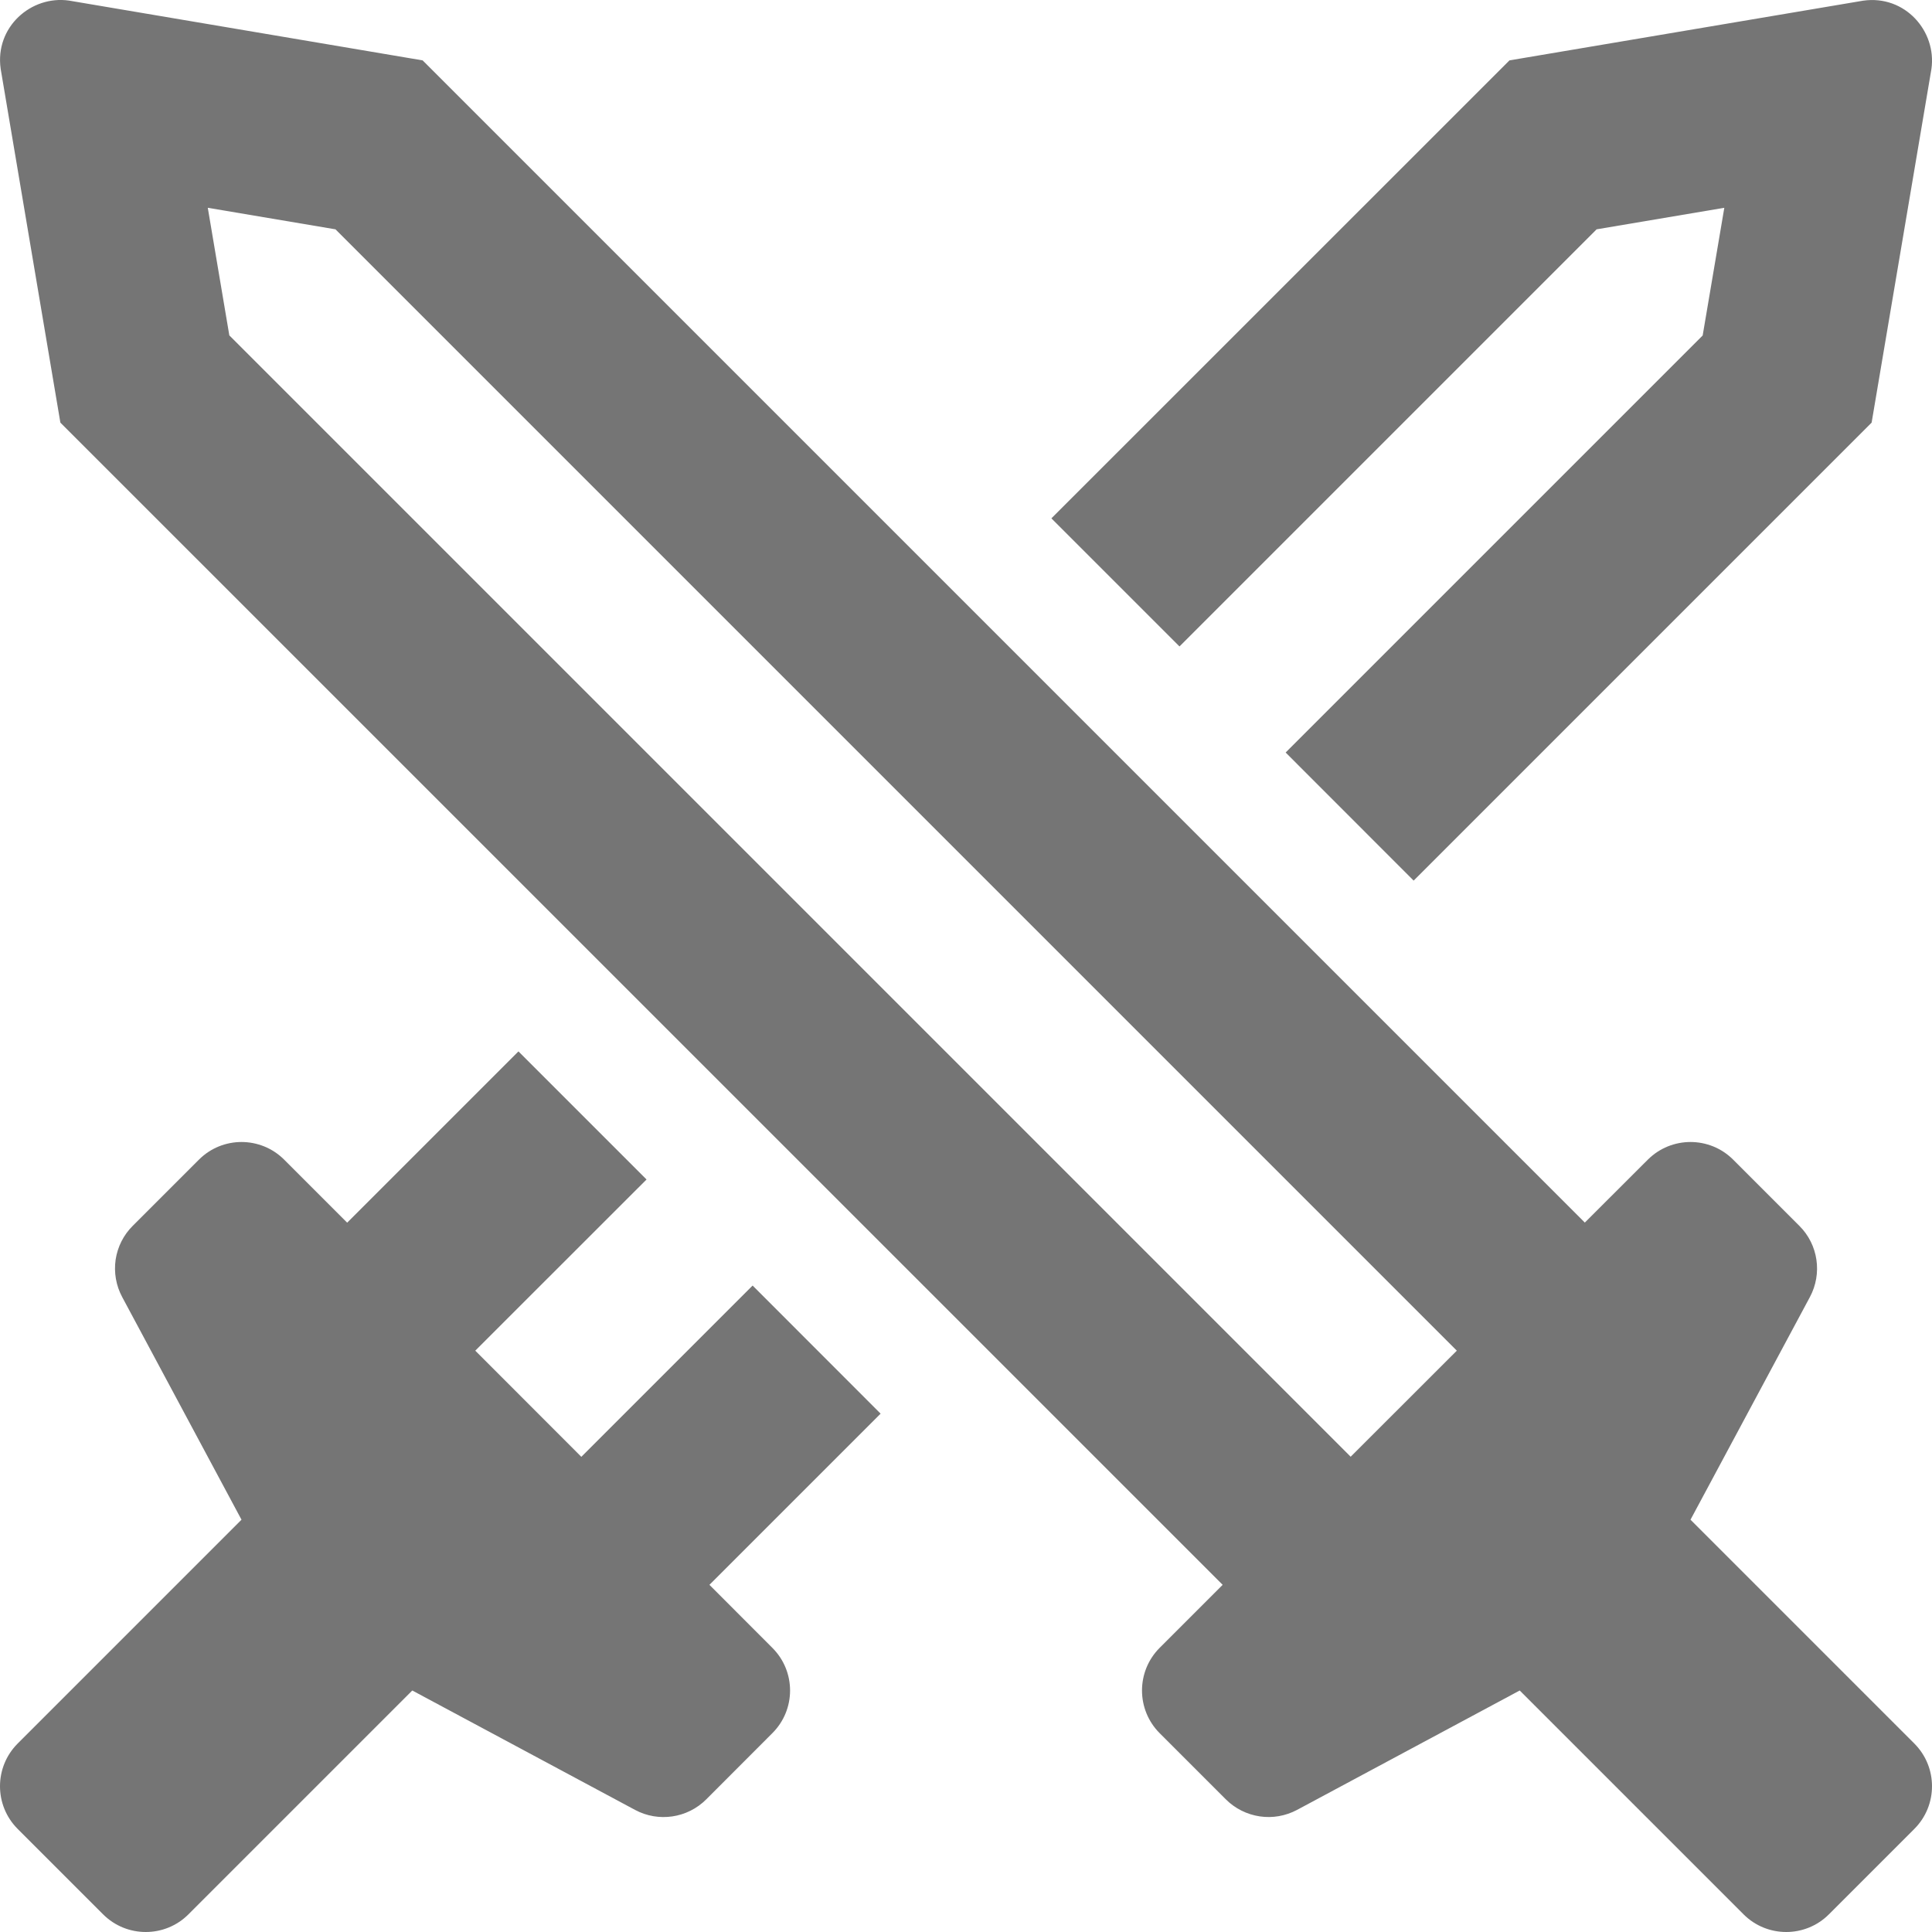 <svg width="20" height="20" viewBox="0 0 20 20" fill="none" xmlns="http://www.w3.org/2000/svg">
<path d="M19.817 18.049L17.5 15.732L18.736 13.427C18.866 13.184 18.822 12.884 18.627 12.69L17.942 12.005C17.698 11.761 17.302 11.761 17.058 12.005L16.406 12.656L4.375 0.625L0.714 0.006C0.323 -0.05 -0.055 0.28 0.007 0.713L0.625 4.375L12.657 16.406L12.005 17.058C11.761 17.302 11.761 17.698 12.005 17.942L12.69 18.627C12.784 18.721 12.907 18.783 13.04 18.803C13.173 18.823 13.308 18.799 13.427 18.736L15.732 17.5L18.049 19.817C18.293 20.061 18.689 20.061 18.933 19.817L19.817 18.933C20.061 18.689 20.061 18.293 19.817 18.049ZM13.982 15.08L2.374 3.472L2.151 2.151L3.473 2.374L15.081 13.982L13.982 15.08ZM16.528 2.374L17.85 2.151L17.626 3.473L13.309 7.79L14.634 9.116L19.375 4.375L19.994 0.714C20.05 0.323 19.72 -0.055 19.287 0.007L15.626 0.625L10.884 5.366L12.21 6.692L16.528 2.374ZM7.791 13.308L6.018 15.081L4.92 13.982L6.693 12.21L5.367 10.884L3.594 12.657L2.942 12.005C2.698 11.761 2.302 11.761 2.059 12.005L1.374 12.69C1.279 12.784 1.217 12.907 1.197 13.04C1.178 13.173 1.201 13.308 1.265 13.427L2.5 15.732L0.183 18.049C-0.061 18.293 -0.061 18.689 0.183 18.933L1.067 19.817C1.311 20.061 1.707 20.061 1.951 19.817L4.268 17.5L6.574 18.736C6.816 18.866 7.116 18.822 7.311 18.627L7.995 17.942C8.24 17.698 8.24 17.302 7.995 17.058L7.344 16.406L9.116 14.634L7.791 13.308Z" fill="#757575"/>
</svg>

